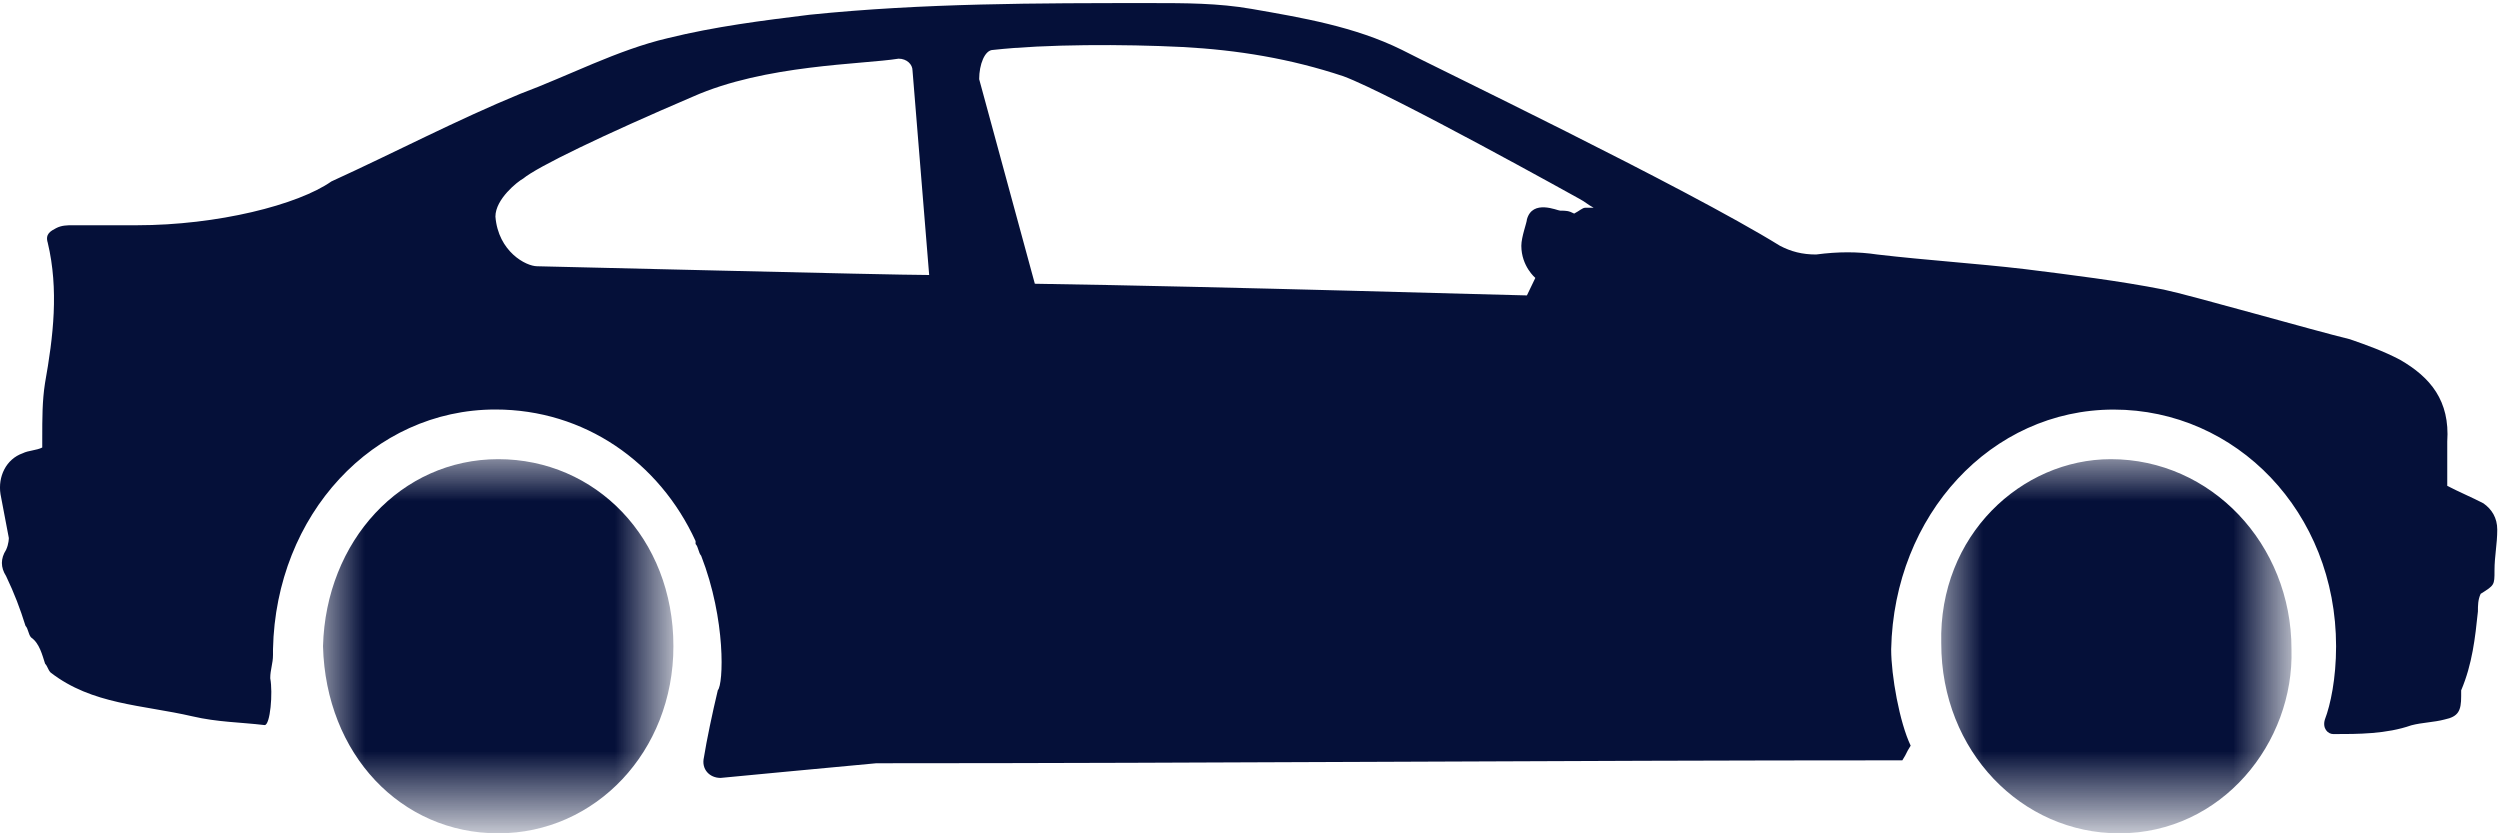 <?xml version="1.0" encoding="utf-8"?>
<!-- Generator: Adobe Illustrator 16.2.1, SVG Export Plug-In . SVG Version: 6.00 Build 0)  -->
<!DOCTYPE svg PUBLIC "-//W3C//DTD SVG 1.1//EN" "http://www.w3.org/Graphics/SVG/1.1/DTD/svg11.dtd">
<svg version="1.1" id="Calque_1" xmlns="http://www.w3.org/2000/svg" xmlns:xlink="http://www.w3.org/1999/xlink" x="0px" y="0px"
	 width="30px" height="10px" viewBox="0 0 30 10" enable-background="new 0 0 30 10" xml:space="preserve">
<title>Car</title>
<desc>Created with Sketch.</desc>
<g id="UI-STYLE-GUIDE">
	<g id="ICONS" transform="translate(-337, -152)">
		<g id="Car" transform="translate(337, 152)">
			<g id="Group-3">
				<g id="Clip-2">
				</g>
				<defs>
					<filter id="Adobe_OpacityMaskFilter" filterUnits="userSpaceOnUse" x="23.294" y="5.51" width="4.205" height="4.49">
						<feColorMatrix  type="matrix" values="1 0 0 0 0  0 1 0 0 0  0 0 1 0 0  0 0 0 1 0"/>
					</filter>
				</defs>
				<mask maskUnits="userSpaceOnUse" x="23.294" y="5.51" width="4.205" height="4.49" id="mask-2">
					<g filter="url(#Adobe_OpacityMaskFilter)">
						<polyline id="path-1" fill="#FFFFFF" points="0,0.038 29.967,0.038 29.967,10 0,10 						"/>
					</g>
				</mask>
				<path id="Fill-1" mask="url(#mask-2)" fill="#051039" d="M25.33,5.51c1.201,0,2.168,1.018,2.168,2.28
					C27.531,8.912,26.664,10,25.43,10c-1.168,0-2.135-0.982-2.135-2.28C23.262,6.422,24.262,5.51,25.33,5.51"/>
			</g>
			<g id="Group-6">
				<g id="Clip-5">
				</g>
				<defs>
					<filter id="Adobe_OpacityMaskFilter_1_" filterUnits="userSpaceOnUse" x="3.876" y="5.51" width="4.204" height="4.49">
						<feColorMatrix  type="matrix" values="1 0 0 0 0  0 1 0 0 0  0 0 1 0 0  0 0 0 1 0"/>
					</filter>
				</defs>
				<mask maskUnits="userSpaceOnUse" x="3.876" y="5.51" width="4.204" height="4.49" id="mask-4">
					<g filter="url(#Adobe_OpacityMaskFilter_1_)">
						<polyline id="path-3" fill="#FFFFFF" points="0,0.038 29.967,0.038 29.967,10 0,10 						"/>
					</g>
				</mask>
				<path id="Fill-4" mask="url(#mask-4)" fill="#051039" d="M5.979,5.51c1.168,0,2.102,0.947,2.102,2.245
					C8.081,9.018,7.146,10,5.979,10S3.91,9.053,3.876,7.755C3.91,6.492,4.811,5.51,5.979,5.51"/>
			</g>
			<path id="Fill-7" fill="#051039" d="M5.945,2.599c0-0.211,0.267-0.421,0.333-0.456C6.446,2.002,7.247,1.616,8.314,1.16
				c0.868-0.386,2.035-0.386,2.469-0.456c0.1,0,0.167,0.07,0.167,0.14l0.2,2.456c-0.467,0-4.604-0.105-4.704-0.105
				C6.312,3.195,5.979,3.02,5.945,2.599 M11.917,0.599c0.634-0.07,1.568-0.07,2.269-0.035c0.667,0.035,1.301,0.14,1.935,0.351
				c0.567,0.21,2.836,1.473,2.836,1.473c0.066,0.035,0.1,0.07,0.167,0.105h-0.101c-0.033,0-0.066,0.035-0.133,0.07
				c-0.066-0.035-0.1-0.035-0.167-0.035c-0.033,0-0.333-0.141-0.4,0.105c0,0.035-0.067,0.21-0.067,0.316
				c0,0.246,0.168,0.386,0.168,0.386c-0.033,0.07-0.067,0.141-0.101,0.21c-0.134,0-3.604-0.105-5.905-0.14L11.75,0.95
				C11.75,0.774,11.817,0.599,11.917,0.599 M0.073,6.598c-0.067,0.105-0.067,0.21,0,0.315c0.1,0.21,0.167,0.386,0.233,0.597
				C0.34,7.545,0.34,7.615,0.374,7.65c0.1,0.069,0.133,0.21,0.167,0.314C0.574,8,0.574,8.035,0.607,8.07
				c0.5,0.387,1.101,0.387,1.702,0.526c0.3,0.07,0.567,0.07,0.867,0.105c0.067,0,0.1-0.386,0.067-0.562
				c0-0.105,0.033-0.176,0.033-0.28V7.79C3.31,6.176,4.477,4.914,5.945,4.914c1.067,0,1.968,0.631,2.402,1.579v0.035
				c0.034,0.035,0.034,0.105,0.067,0.141c0.3,0.771,0.267,1.543,0.2,1.613c-0.067,0.28-0.133,0.596-0.167,0.807
				c-0.033,0.141,0.067,0.246,0.2,0.246c0.367-0.035,1.101-0.105,1.869-0.176c4.104,0,8.174-0.035,12.312-0.035
				c0.066-0.105,0.033-0.07,0.1-0.176c-0.134-0.28-0.234-0.842-0.234-1.157c0.034-1.614,1.201-2.876,2.67-2.876
				c1.468,0,2.669,1.227,2.669,2.841c0,0.386-0.067,0.702-0.134,0.877c-0.033,0.105,0.033,0.176,0.101,0.176
				c0.3,0,0.634,0,0.935-0.105c0.133-0.035,0.267-0.035,0.4-0.07c0.166-0.035,0.199-0.104,0.199-0.28v-0.07
				c0.134-0.316,0.168-0.631,0.201-0.947c0-0.07,0-0.141,0.033-0.211c0.166-0.104,0.166-0.104,0.166-0.28
				c0-0.175,0.033-0.315,0.033-0.491c0-0.141-0.066-0.245-0.166-0.315c-0.134-0.07-0.301-0.14-0.434-0.21v-0.07V5.299
				C29.4,4.809,29.166,4.528,28.8,4.317c-0.2-0.105-0.4-0.176-0.601-0.246c-0.434-0.105-1.902-0.526-2.235-0.596
				C25.43,3.37,24.863,3.3,24.295,3.229c-0.6-0.07-1.168-0.105-1.768-0.175c-0.234-0.035-0.467-0.035-0.734,0
				c-0.166,0-0.301-0.035-0.434-0.105c-1.135-0.702-4.204-2.175-4.537-2.351c-0.567-0.28-1.201-0.386-1.802-0.491
				c-0.4-0.07-0.801-0.07-1.201-0.07c-1.368,0-2.736,0-4.104,0.14c-0.567,0.07-1.134,0.141-1.702,0.281
				c-0.601,0.14-1.201,0.456-1.768,0.667C5.478,1.441,4.744,1.827,3.977,2.177c-0.4,0.281-1.368,0.526-2.335,0.526H0.874
				c-0.067,0-0.134,0-0.201,0.035c-0.066,0.035-0.133,0.07-0.1,0.175C0.707,3.476,0.64,4.037,0.54,4.598
				C0.507,4.809,0.507,5.019,0.507,5.264V5.37C0.44,5.405,0.34,5.405,0.273,5.439c-0.2,0.07-0.3,0.281-0.267,0.491
				c0.033,0.176,0.067,0.351,0.1,0.526C0.106,6.457,0.106,6.527,0.073,6.598"/>
		</g>
	</g>
</g>
</svg>
